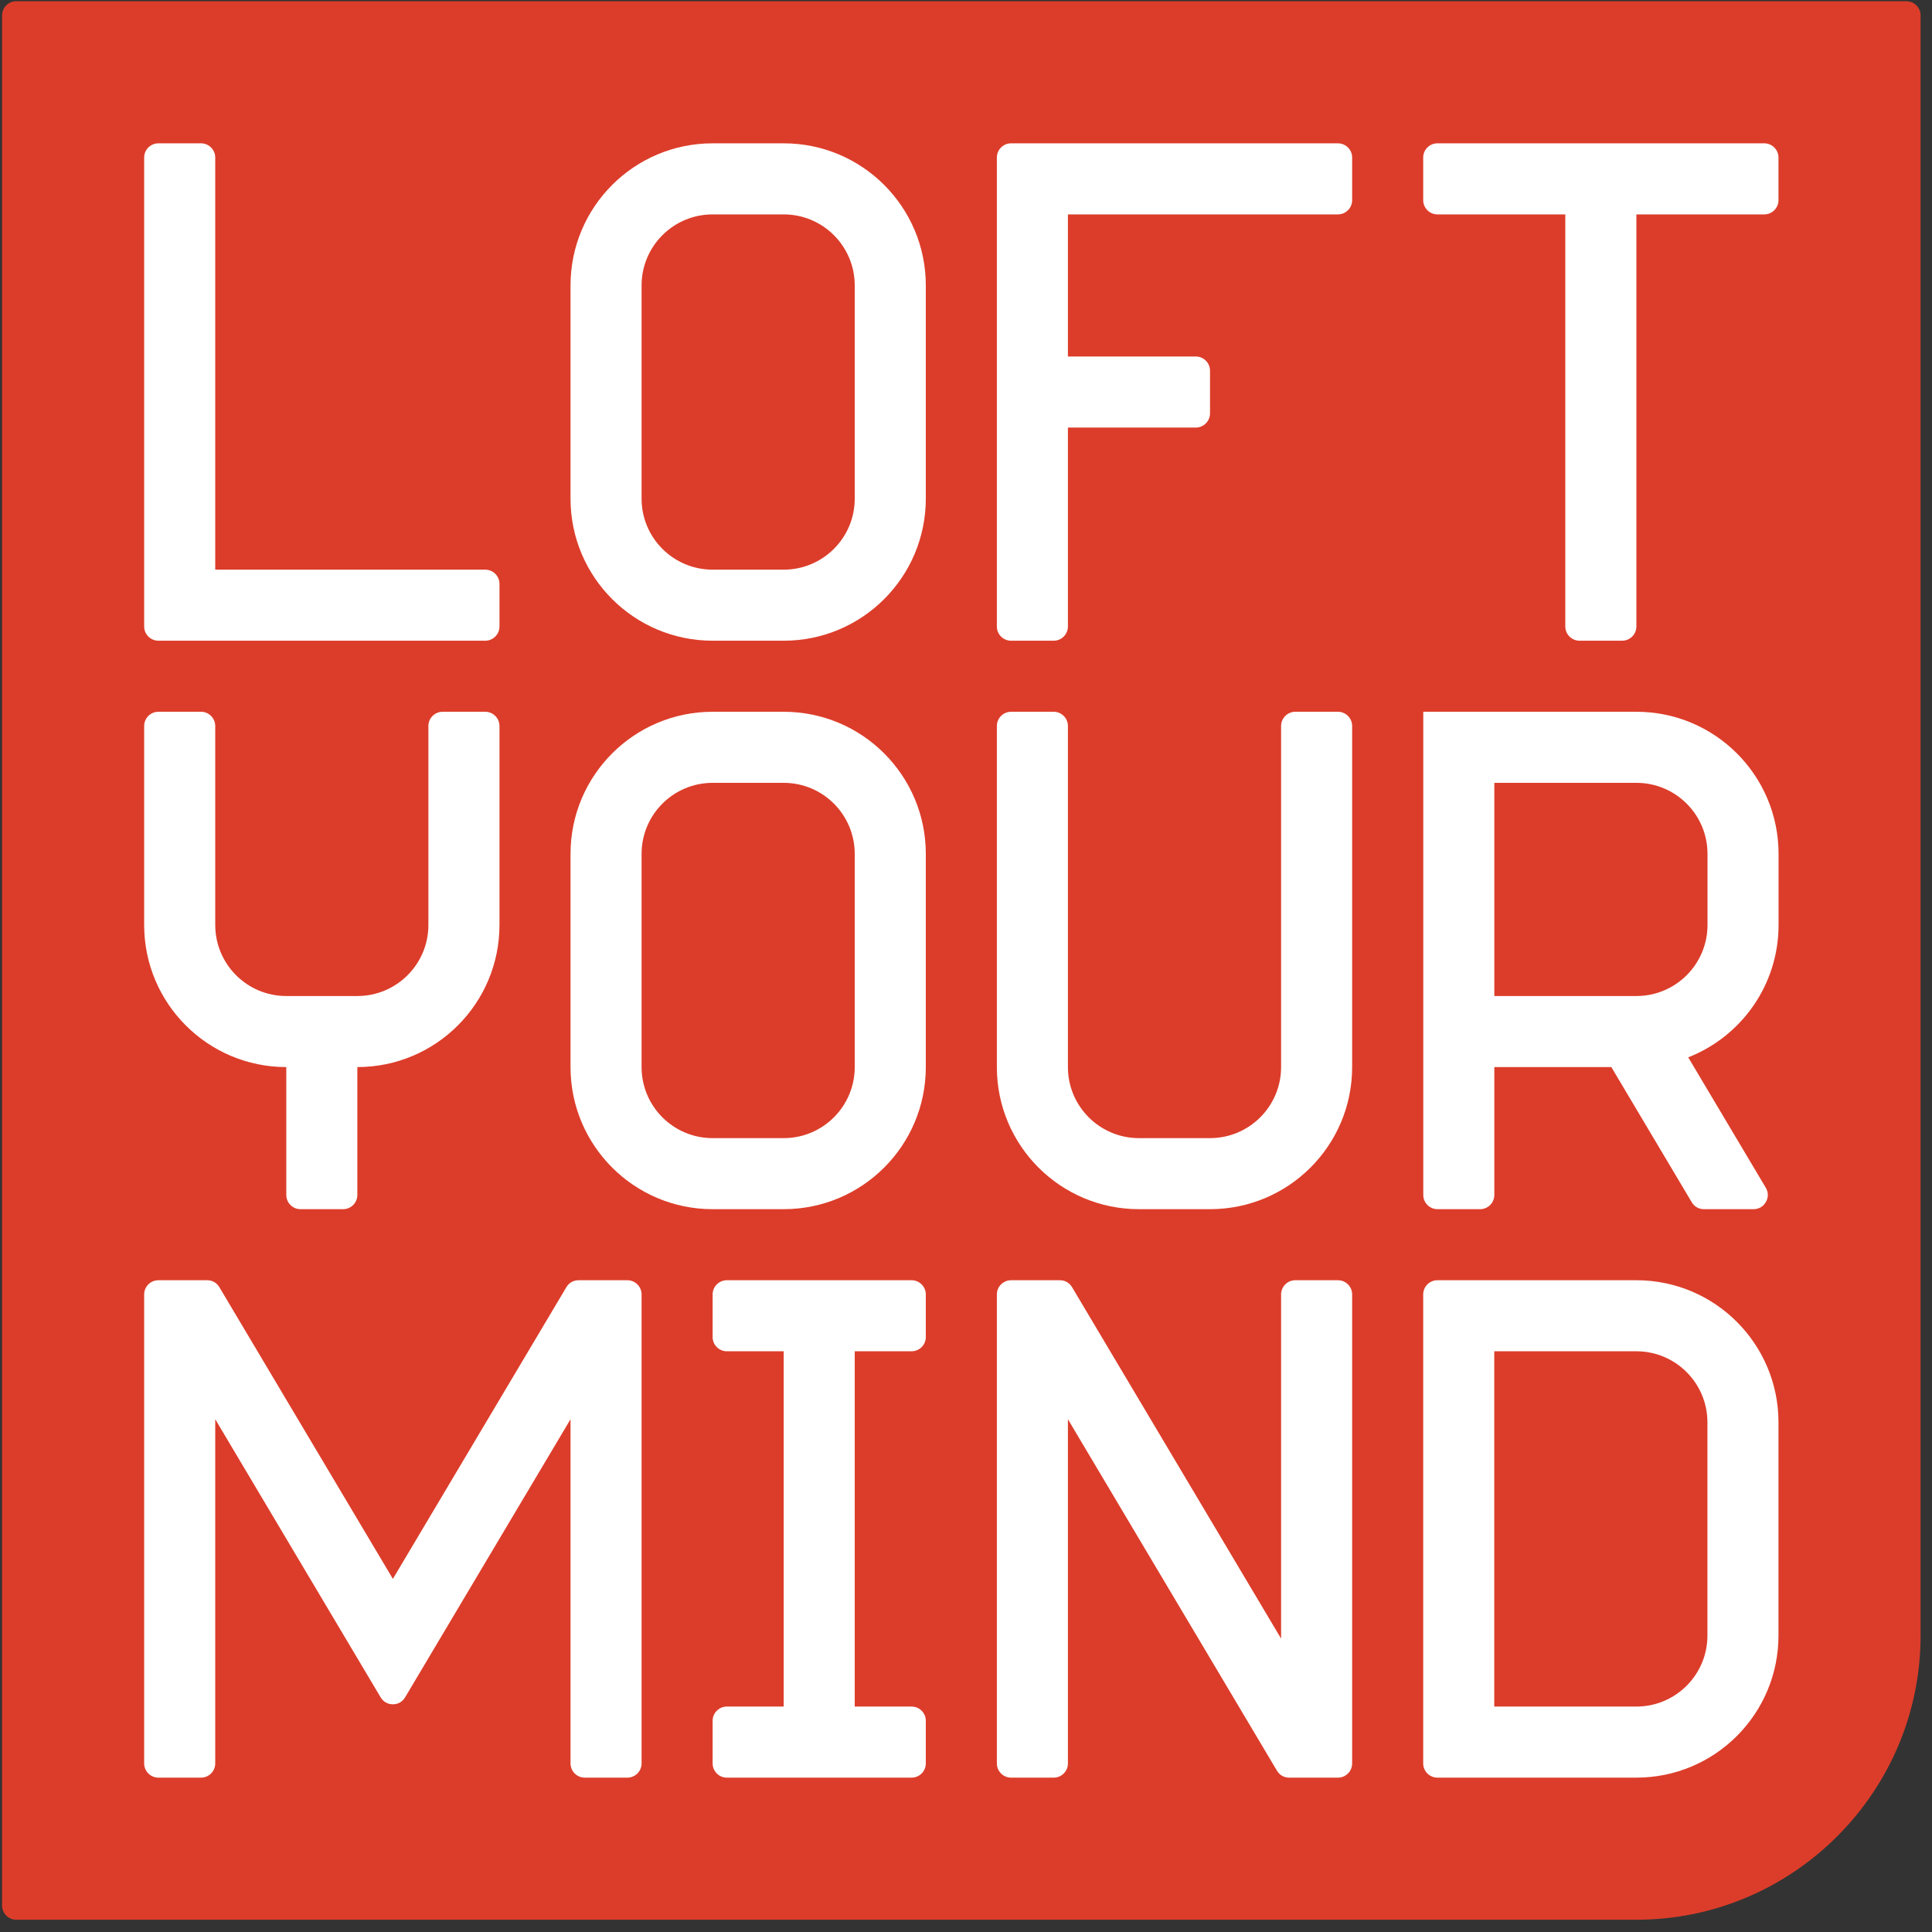 <?xml version="1.0" encoding="UTF-8" standalone="no"?>
<svg width="76px" height="76px" viewBox="0 0 76 76" version="1.1" xmlns="http://www.w3.org/2000/svg" xmlns:xlink="http://www.w3.org/1999/xlink" xmlns:sketch="http://www.bohemiancoding.com/sketch/ns">
    <rect x="0" y="0" width="76" height="76" fill="#333333" stroke="none"/>
    <!-- Generator: Sketch 3.2.2 (9983) - http://www.bohemiancoding.com/sketch -->
    <title>Imported Layers</title>
    <desc>Created with Sketch.</desc>
    <defs></defs>
    <g id="Page-1" stroke="none" stroke-width="1" fill="none" fill-rule="evenodd" sketch:type="MSPage">
        <g id="О-чемпионате-(дизайн)" sketch:type="MSArtboardGroup" transform="translate(-1044, -4105)">
            <g id="4_block" sketch:type="MSLayerGroup" transform="translate(-1, 3657)">
                <g id="logos" transform="translate(477, 121)" sketch:type="MSShapeGroup">
                    <g id="3" transform="translate(324, 327)">
                        <g id="Imported-Layers" transform="translate(244, 0)">
                            <path d="M0.64,0.048 L74.992,0.048 C75.301,0.048 75.551,0.299 75.551,0.607 L75.551,64.337 C75.551,70.496 70.529,75.518 64.371,75.518 L0.64,75.518 C0.332,75.518 0.081,75.267 0.081,74.959 L0.081,0.607 C0.081,0.299 0.332,0.048 0.64,0.048" id="Fill-1" fill="#DC3D2A"></path>
                            <path d="M30.828,25.204 C33.916,25.204 36.419,22.702 36.419,19.614 L36.419,11.229 C36.419,8.141 33.916,5.638 30.828,5.638 L28.033,5.638 C24.946,5.638 22.443,8.141 22.443,11.229 L22.443,19.614 C22.443,22.702 24.946,25.204 28.033,25.204 L30.828,25.204 L30.828,25.204 Z M30.828,8.434 C32.372,8.434 33.623,9.685 33.623,11.229 L33.623,19.614 C33.623,21.158 32.372,22.409 30.828,22.409 L28.033,22.409 C26.489,22.409 25.238,21.158 25.238,19.614 L25.238,11.229 C25.238,9.685 26.489,8.434 28.033,8.434 L30.828,8.434 L30.828,8.434 Z" id="Fill-2" fill="#FFFFFF"></path>
                            <path d="M6.231,5.638 L7.908,5.638 C8.216,5.638 8.467,5.889 8.467,6.197 L8.467,22.409 L19.089,22.409 C19.396,22.409 19.648,22.661 19.648,22.968 L19.648,24.645 C19.648,24.953 19.396,25.204 19.089,25.204 L6.231,25.204 C5.923,25.204 5.671,24.953 5.671,24.645 L5.671,6.197 C5.671,5.889 5.923,5.638 6.231,5.638" id="Fill-3" fill="#FFFFFF"></path>
                            <path d="M39.773,5.638 L52.631,5.638 C52.939,5.638 53.19,5.889 53.19,6.197 L53.19,7.874 C53.19,8.182 52.939,8.434 52.631,8.434 L42.009,8.434 L42.009,14.024 L47.041,14.024 C47.348,14.024 47.599,14.275 47.599,14.583 L47.599,16.26 C47.599,16.568 47.348,16.819 47.041,16.819 L42.009,16.819 L42.009,24.645 C42.009,24.953 41.758,25.204 41.45,25.204 L39.773,25.204 C39.465,25.204 39.214,24.953 39.214,24.645 L39.214,6.197 C39.214,5.889 39.465,5.638 39.773,5.638" id="Fill-4" fill="#FFFFFF"></path>
                            <path d="M69.402,5.638 L56.544,5.638 C56.236,5.638 55.985,5.889 55.985,6.197 L55.985,7.874 C55.985,8.182 56.236,8.434 56.544,8.434 L61.575,8.434 L61.575,24.645 C61.575,24.953 61.827,25.204 62.135,25.204 L63.811,25.204 C64.119,25.204 64.371,24.953 64.371,24.645 L64.371,8.434 L69.402,8.434 C69.71,8.434 69.961,8.182 69.961,7.874 L69.961,6.197 C69.961,5.889 69.71,5.638 69.402,5.638" id="Fill-5" fill="#FFFFFF"></path>
                            <path d="M11.262,39.181 L14.057,39.181 C15.601,39.181 16.852,37.929 16.852,36.385 L16.852,28.559 C16.852,28.251 17.103,27.999 17.411,27.999 L19.089,27.999 C19.396,27.999 19.648,28.251 19.648,28.559 L19.648,36.385 C19.648,39.473 17.145,41.976 14.057,41.976 L14.057,47.007 C14.057,47.315 13.806,47.566 13.498,47.566 L11.821,47.566 C11.513,47.566 11.262,47.315 11.262,47.007 L11.262,41.976 C8.175,41.976 5.671,39.473 5.671,36.385 L5.671,28.559 C5.671,28.251 5.923,27.999 6.231,27.999 L7.908,27.999 C8.216,27.999 8.467,28.251 8.467,28.559 L8.467,36.385 C8.467,37.929 9.718,39.181 11.262,39.181" id="Fill-6" fill="#FFFFFF"></path>
                            <path d="M6.231,50.361 L8.149,50.361 C8.352,50.361 8.526,50.46 8.629,50.634 L15.455,62.109 L22.28,50.634 C22.384,50.46 22.558,50.361 22.761,50.361 L24.679,50.361 C24.987,50.361 25.238,50.612 25.238,50.92 L25.238,69.369 C25.238,69.677 24.987,69.928 24.679,69.928 L23.002,69.928 C22.694,69.928 22.443,69.677 22.443,69.369 L22.443,55.829 L15.935,66.77 C15.832,66.944 15.657,67.043 15.455,67.043 C15.252,67.043 15.078,66.944 14.974,66.77 L8.467,55.829 L8.467,69.369 C8.467,69.677 8.216,69.928 7.908,69.928 L6.231,69.928 C5.923,69.928 5.671,69.677 5.671,69.369 L5.671,50.92 C5.671,50.612 5.923,50.361 6.231,50.361" id="Fill-7" fill="#FFFFFF"></path>
                            <path d="M50.954,50.361 L52.631,50.361 C52.939,50.361 53.19,50.612 53.19,50.92 L53.19,69.369 C53.19,69.677 52.939,69.928 52.631,69.928 L50.713,69.928 C50.51,69.928 50.336,69.829 50.232,69.654 L42.009,55.829 L42.009,69.369 C42.009,69.677 41.758,69.928 41.45,69.928 L39.773,69.928 C39.465,69.928 39.214,69.677 39.214,69.369 L39.214,50.92 C39.214,50.612 39.465,50.361 39.773,50.361 L41.691,50.361 C41.894,50.361 42.068,50.46 42.172,50.634 L50.395,64.459 L50.395,50.92 C50.395,50.612 50.646,50.361 50.954,50.361" id="Fill-8" fill="#FFFFFF"></path>
                            <path d="M47.599,47.566 C50.687,47.566 53.19,45.063 53.19,41.976 L53.19,28.559 C53.19,28.251 52.939,27.999 52.631,27.999 L50.954,27.999 C50.646,27.999 50.395,28.251 50.395,28.559 L50.395,41.976 C50.395,43.519 49.143,44.771 47.599,44.771 L44.804,44.771 C43.26,44.771 42.009,43.519 42.009,41.976 L42.009,28.559 C42.009,28.251 41.758,27.999 41.45,27.999 L39.773,27.999 C39.465,27.999 39.214,28.251 39.214,28.559 L39.214,41.976 C39.214,45.063 41.717,47.566 44.804,47.566 L47.599,47.566" id="Fill-9" fill="#FFFFFF"></path>
                            <path d="M30.828,47.566 C33.916,47.566 36.419,45.063 36.419,41.976 L36.419,33.59 C36.419,30.503 33.916,27.999 30.828,27.999 L28.033,27.999 C24.946,27.999 22.443,30.503 22.443,33.59 L22.443,41.976 C22.443,45.063 24.946,47.566 28.033,47.566 L30.828,47.566 L30.828,47.566 Z M30.828,30.795 C32.372,30.795 33.623,32.046 33.623,33.59 L33.623,41.976 C33.623,43.519 32.372,44.771 30.828,44.771 L28.033,44.771 C26.489,44.771 25.238,43.519 25.238,41.976 L25.238,33.59 C25.238,32.046 26.489,30.795 28.033,30.795 L30.828,30.795 L30.828,30.795 Z" id="Fill-10" fill="#FFFFFF"></path>
                            <path d="M64.371,50.361 C67.458,50.361 69.961,52.864 69.961,55.951 L69.961,64.337 C69.961,67.425 67.458,69.928 64.371,69.928 L56.544,69.928 C56.236,69.928 55.985,69.677 55.985,69.369 L55.985,50.92 C55.985,50.612 56.236,50.361 56.544,50.361 L64.371,50.361 L64.371,50.361 Z M58.78,67.132 L64.371,67.132 C65.914,67.132 67.166,65.881 67.166,64.337 L67.166,55.951 C67.166,54.408 65.914,53.156 64.371,53.156 L58.78,53.156 L58.78,67.132 L58.78,67.132 Z" id="Fill-11" fill="#FFFFFF"></path>
                            <path d="M28.592,67.132 L30.828,67.132 L30.828,53.156 L28.592,53.156 C28.284,53.156 28.033,52.905 28.033,52.597 L28.033,50.92 C28.033,50.612 28.284,50.361 28.592,50.361 L35.86,50.361 C36.168,50.361 36.419,50.612 36.419,50.92 L36.419,52.597 C36.419,52.905 36.168,53.156 35.86,53.156 L33.623,53.156 L33.623,67.132 L35.86,67.132 C36.168,67.132 36.419,67.383 36.419,67.691 L36.419,69.369 C36.419,69.677 36.168,69.928 35.86,69.928 L28.592,69.928 C28.284,69.928 28.033,69.677 28.033,69.369 L28.033,67.691 C28.033,67.383 28.284,67.132 28.592,67.132" id="Fill-12" fill="#FFFFFF"></path>
                            <path d="M55.988,27.999 L64.373,27.999 C67.46,27.999 69.964,30.503 69.964,33.59 L69.964,36.385 C69.964,38.754 68.491,40.778 66.41,41.593 L69.461,46.721 C69.567,46.899 69.569,47.104 69.466,47.284 C69.364,47.463 69.187,47.566 68.98,47.566 L67.029,47.566 C66.826,47.566 66.652,47.467 66.549,47.293 L63.386,41.976 L58.783,41.976 L58.783,47.007 C58.783,47.315 58.532,47.566 58.224,47.566 L56.546,47.566 C56.239,47.566 55.988,47.315 55.988,47.007 L55.988,27.999 L55.988,27.999 Z M64.373,39.181 C65.917,39.181 67.169,37.929 67.169,36.385 L67.169,33.59 C67.169,32.046 65.917,30.795 64.373,30.795 L58.783,30.795 L58.783,39.181 L64.373,39.181 L64.373,39.181 Z" id="Fill-13" fill="#FFFFFF"></path>
                        </g>
                    </g>
                </g>
            </g>
        </g>
    </g>
</svg>